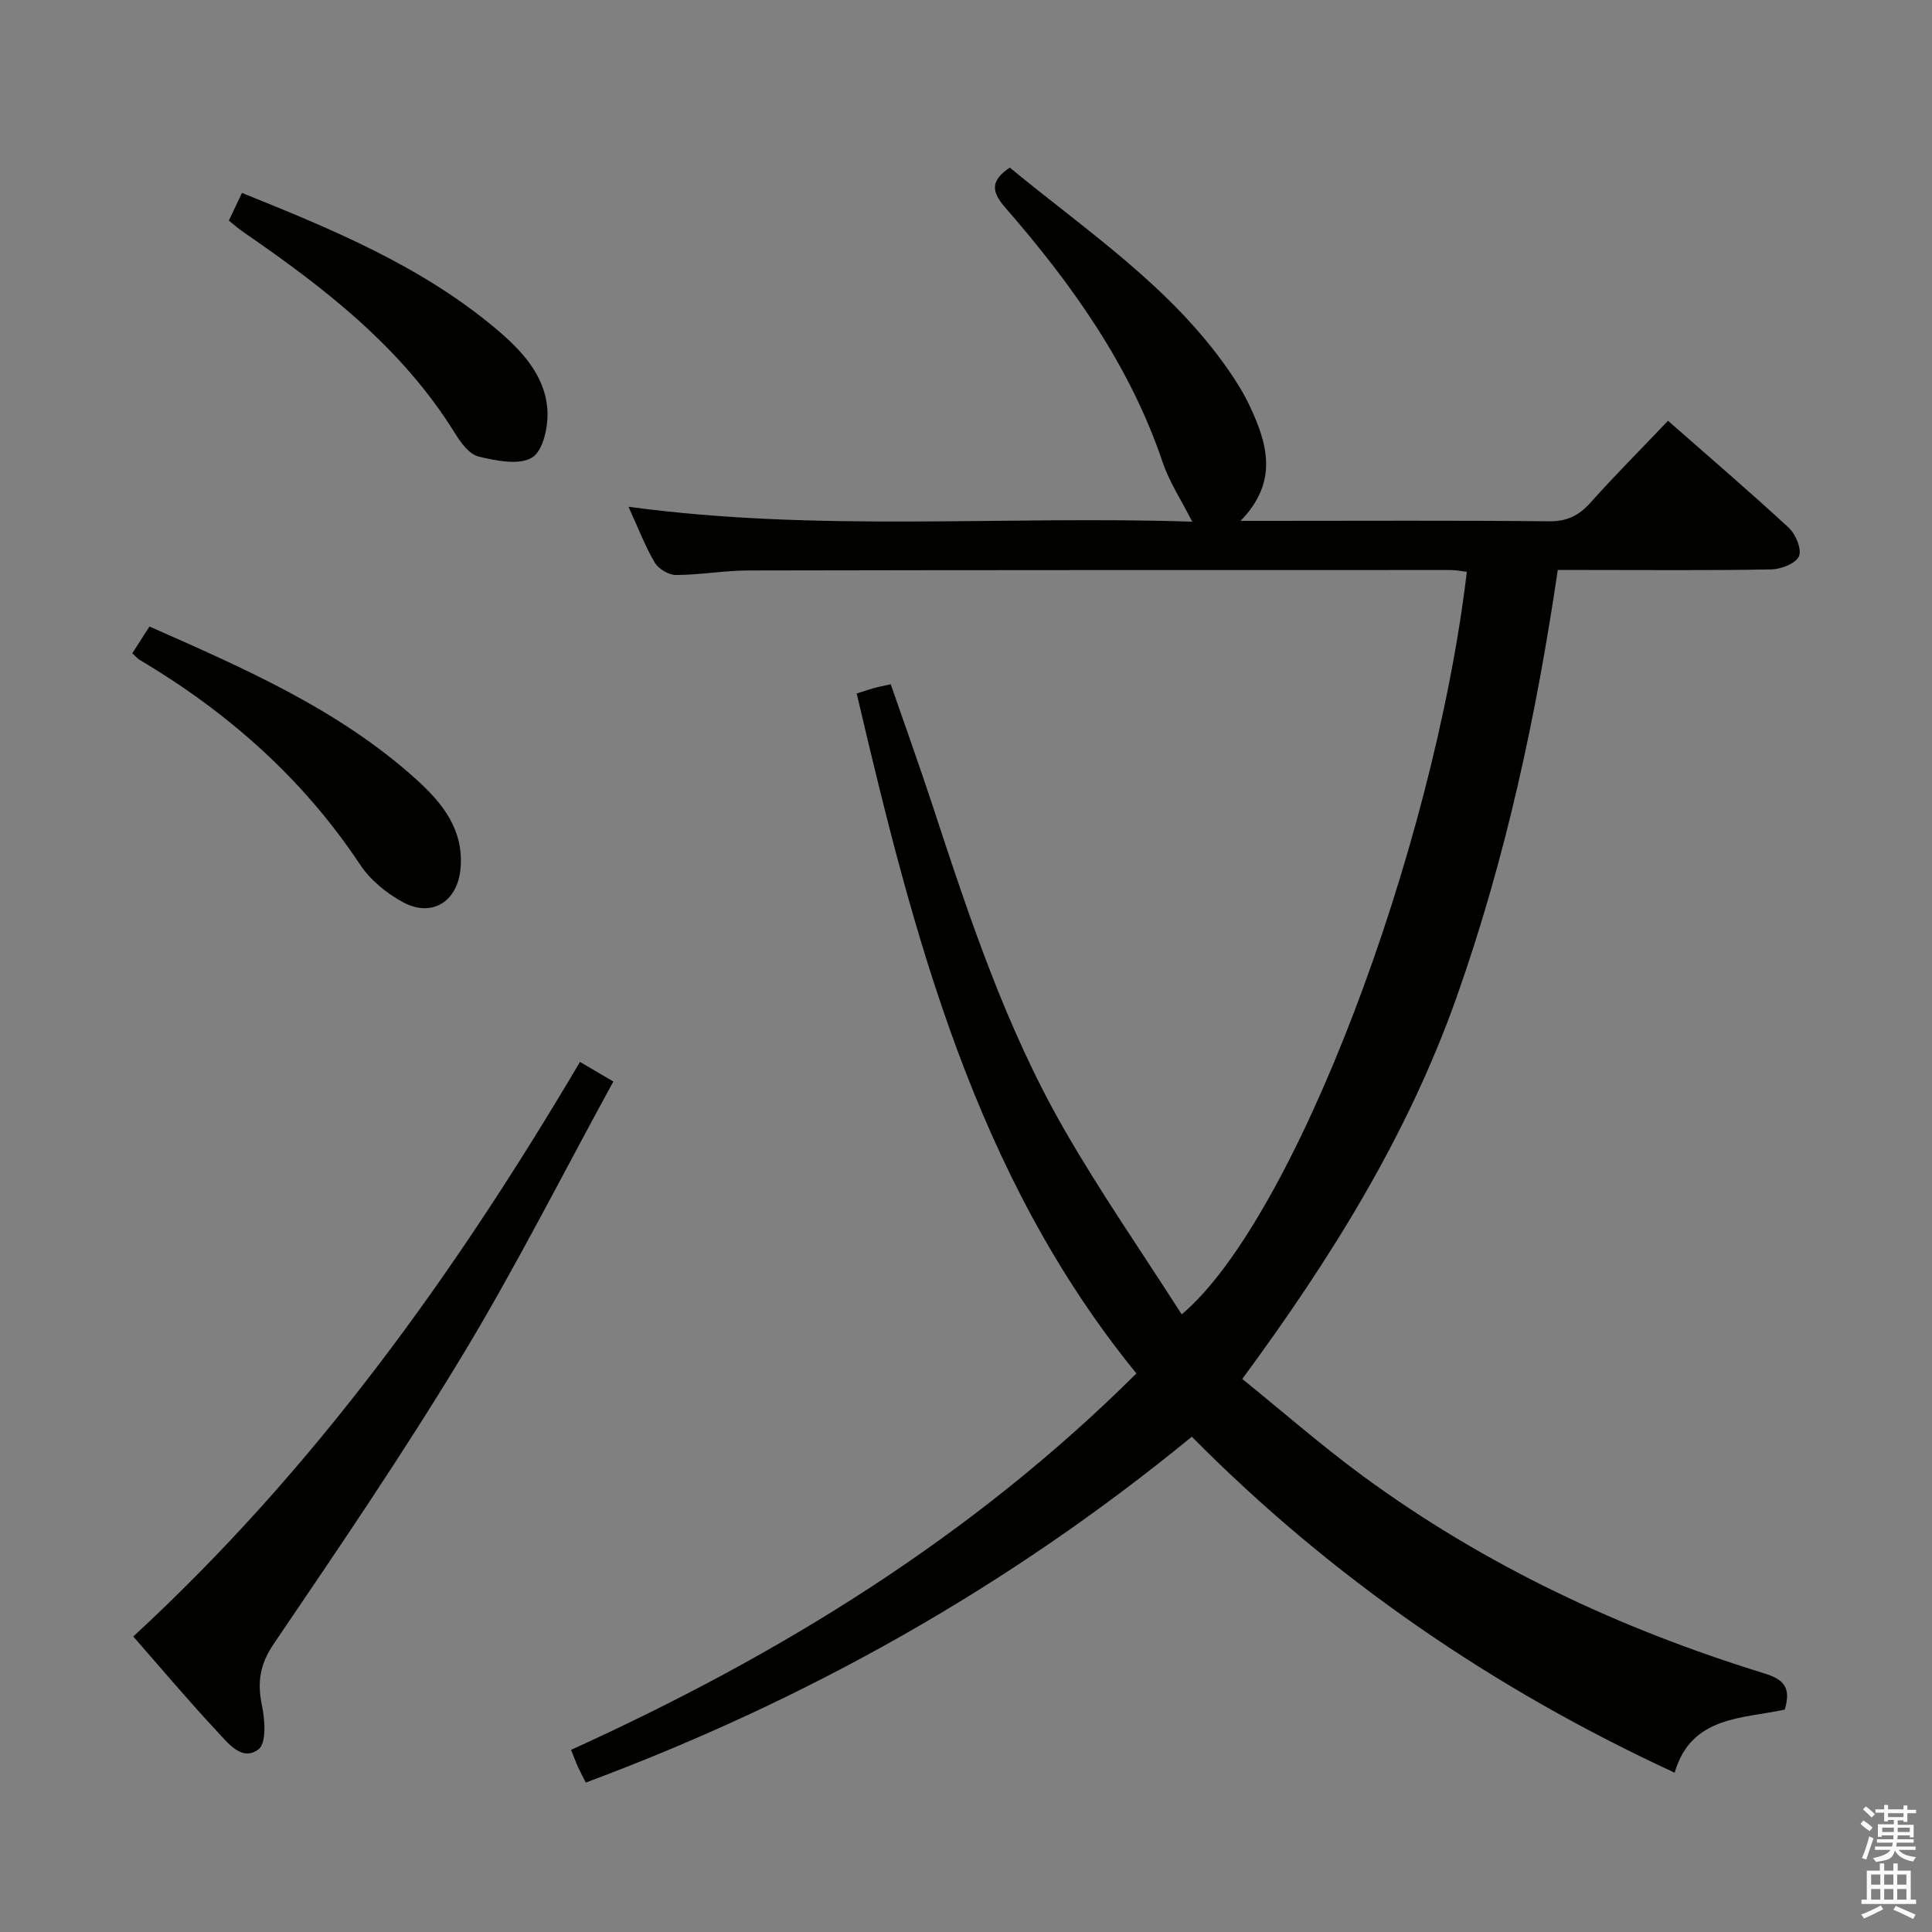 <svg enable-background="new 0 0 400 400" viewBox="0 0 400 400" xmlns="http://www.w3.org/2000/svg"><rect x="0" y="0" width="400" height="400" fill="#808080" stroke="none"/><path d="m385.2 377.6.6-.7c.6.4 1.3.9 1.9 1.5l-.6.7c-.8-.5-1.4-1-1.9-1.5zm.3 7.1c.6-1.4 1.1-2.9 1.5-4.5.3.1.6.3.9.4-.5 1.4-1 2.9-1.5 4.4zm.2-10.1.6-.6c.7.5 1.3 1.1 1.9 1.6l-.7.7c-.6-.6-1.2-1.2-1.8-1.7zm8.4-.8h.8v.9h1.8v.7h-1.8v1.8h-.8v-.3h-1.2v.9h3.3v2.6h-.8v-.4h-2.5c0 .3 0 .6-.1.8h3.4v.7h-3.5c0 .3-.1.6-.1.8h4v.7h-3.5c.7.9 1.9 1.3 3.6 1.5-.2.2-.4.5-.6.9-1.9-.3-3.2-1.1-3.8-2.3-.5 2.1-1.8 2-3.9 2.4-.2-.3-.4-.5-.6-.8 1.9-.4 3.1-.9 3.6-1.7h-3.2v-.7h3.5c.1-.2.1-.5.2-.8h-3.3v-.7h3.4c0-.2 0-.5 0-.8h-2.4v.3h-.8v-2.6h3.3v-.9h-1.2v.3h-.8v-1.8h-1.8v-.7h1.8v-.9h.8v.9h3.2zm-4.4 5.5h2.4c0-.3 0-.6 0-.9h-2.4zm1.2-3.1h3.2v-.8h-3.2zm4.4 2.2h-2.4v.9h2.5v-.9z" fill="#fafafb"/><path d="m389.2 385.8h.9v1.5h1.9v-1.5h.9v1.5h2.7v6h1.1v.9h-11.3v-.9h1.1v-6h2.7zm.2 8.7.5.8c-1.2.6-2.5 1.3-4 1.9-.2-.3-.3-.6-.6-.8 1.6-.6 3-1.3 4.1-1.9zm-2-4.3h1.9v-2.1h-1.9zm0 3.1h1.9v-2.2h-1.9zm2.7-3.1h1.9v-2.1h-1.9zm0 3.1h1.9v-2.2h-1.9zm2.4 1.3c1.4.6 2.7 1.2 4.1 1.8l-.5.9c-1.5-.7-2.8-1.4-4.1-1.9zm2.2-6.5h-1.9v2.1h1.9zm-1.9 5.2h1.9v-2.2h-1.9z" fill="#fafafb"/><g fill="#010100"><path d="m346.72 367.02c-37.6-17.38-70.9-40.22-99.97-69.56-37.86 31.05-79.66 54.55-125.47 71.6-.57-1.14-1.11-2.13-1.58-3.16-.48-1.06-.88-2.15-1.47-3.61 43.06-19.57 82.87-43.94 117.05-77.93-33.45-41.05-46.14-90.56-57.91-140.77 1.36-.44 2.42-.81 3.49-1.11.94-.26 1.91-.44 3.56-.81 2.94 8.5 5.95 16.86 8.72 25.3 7.52 22.91 15.12 45.83 27.17 66.82 7.5 13.06 16.13 25.48 24.35 38.34 23.23-19.57 52.18-95.86 59.03-153.74-1.1-.13-2.19-.37-3.29-.37-48.5 0-97-.01-145.5.09-4.98.01-9.95.92-14.93.94-1.5.01-3.62-1.24-4.39-2.54-2.01-3.4-3.42-7.15-5.46-11.59 39.35 5.32 78.13 1.79 116.72 3.09-2.26-4.47-4.75-8.21-6.13-12.32-6.8-20.12-18.87-36.95-32.59-52.72-2.85-3.27-3.12-5.56.95-8.27 15.87 13.11 33.35 24.64 45.4 42.1 1.6 2.32 3.1 4.75 4.29 7.29 3.67 7.82 5.97 15.67-1.92 23.75h5.83c19.33 0 38.67-.11 58 .09 3.71.04 6.18-1.14 8.58-3.82 5.09-5.69 10.5-11.11 16.1-16.99 8.46 7.44 16.89 14.65 25.03 22.18 1.42 1.32 2.7 4.46 2.07 5.88-.67 1.49-3.69 2.67-5.71 2.71-12.83.24-25.66.12-38.5.12-1.81 0-3.61 0-5.72 0-4.46 30.27-10.79 59.72-20.89 88.29-10.13 28.66-25.96 54.12-44.43 79.2 8.56 6.92 16.55 13.92 25.09 20.18 25.18 18.46 53.1 31.55 82.85 40.73 3.95 1.22 5.81 2.74 4.38 7.54-8.59 1.91-19.39 1.23-22.8 13.07z"/><path d="m126.99 223.92c-10.53 19.23-20.19 38.4-31.26 56.71-12.29 20.34-25.69 40.02-39.04 59.69-2.94 4.33-3.45 8.05-2.44 12.87.62 2.93.92 7.73-.71 8.97-3.46 2.63-6.35-1.31-8.6-3.7-5.9-6.3-11.46-12.92-17.35-19.64 37.46-34.52 66.56-75.07 92.49-118.96 1.98 1.16 3.86 2.27 6.91 4.06z"/><path d="m47.38 45.67c.98-2.07 1.76-3.71 2.72-5.73 18.62 7.51 37.01 15.07 52.5 28.06 5.28 4.44 10.21 9.57 10.73 16.79.24 3.37-.85 8.52-3.15 9.93-2.7 1.66-7.48.67-11.11-.2-1.91-.46-3.68-2.88-4.87-4.81-10.97-17.73-27-30.09-43.81-41.66-.93-.63-1.79-1.4-3.01-2.38z"/><path d="m27.39 135.26c1.23-1.92 2.28-3.57 3.55-5.55 19.68 8.7 39.17 17.16 55.22 31.63 5.39 4.86 9.9 10.41 9.19 18.46-.6 6.83-5.87 10.25-11.92 6.99-3.4-1.83-6.77-4.6-8.88-7.78-11.84-17.85-27.4-31.56-45.68-42.42-.42-.25-.74-.66-1.48-1.33z"/></g></svg>